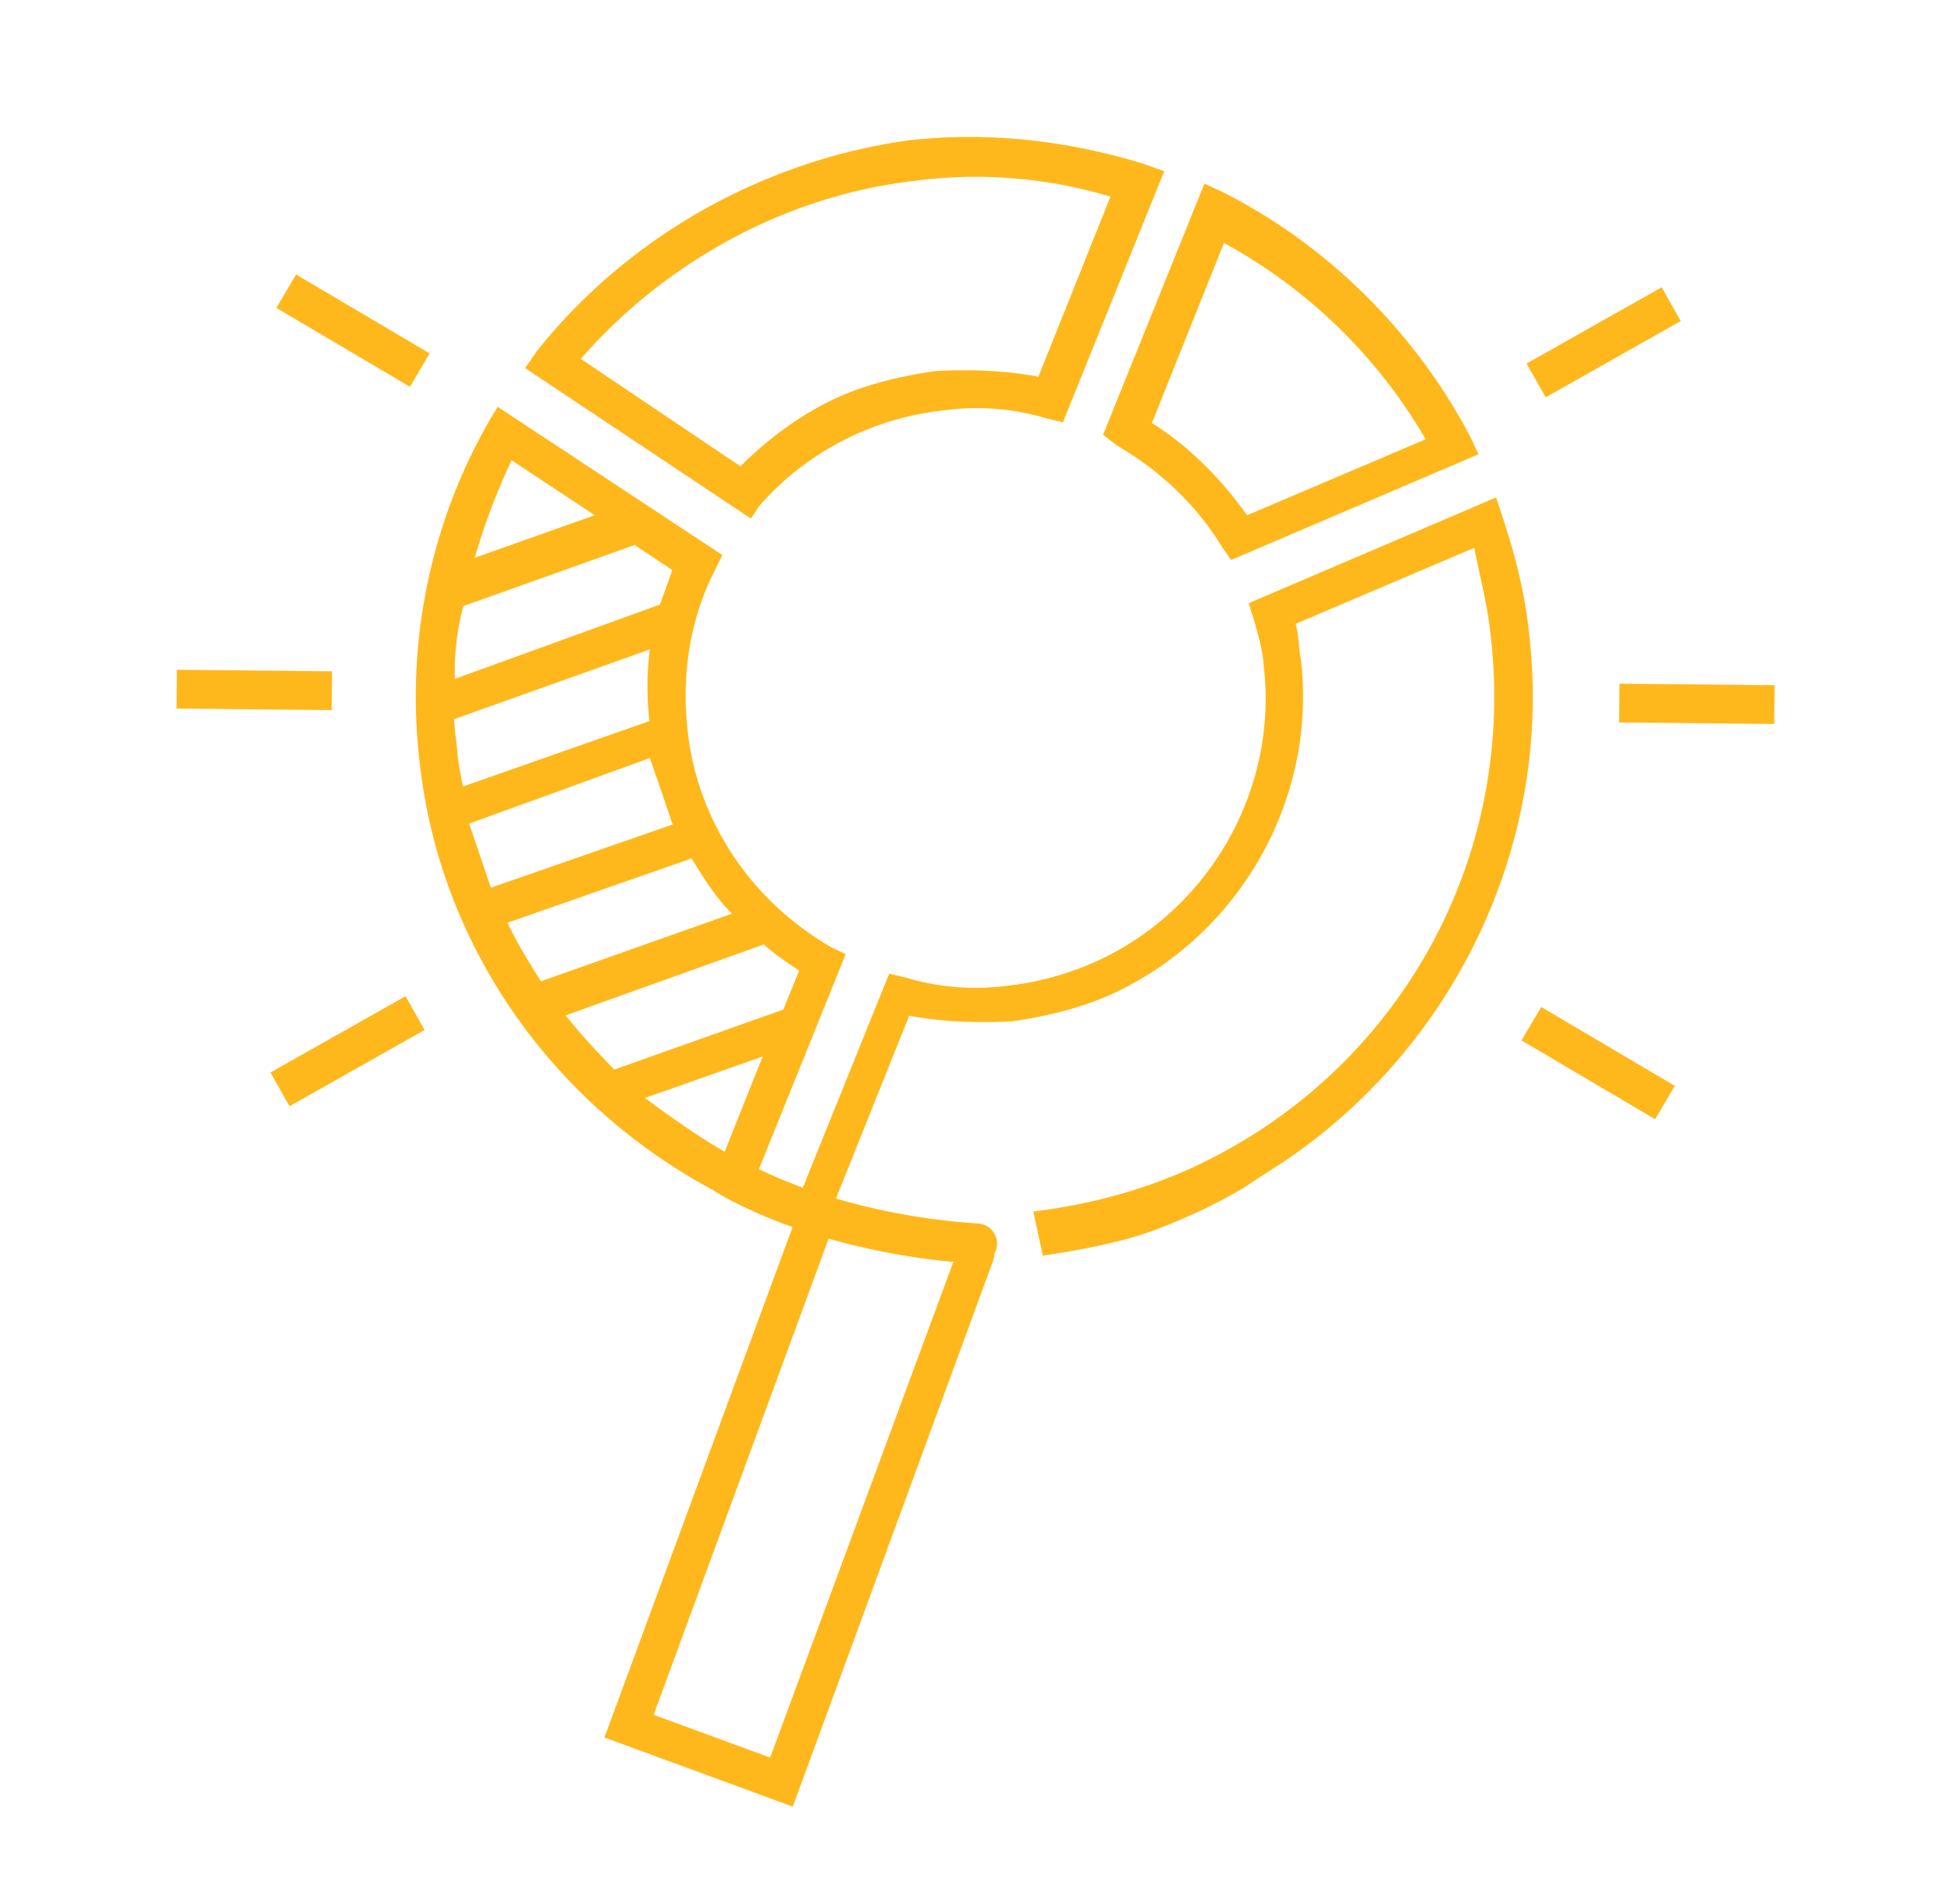 <svg id="Layer_1" data-name="Layer 1" xmlns="http://www.w3.org/2000/svg" viewBox="0 0 1075.94 1050"><defs><style>.cls-1{fill:#ffb81c;}</style></defs><title>Owl-icons-primary-RGB-SC_Icon_MarketSize_Gold_RGB</title><rect class="cls-1" x="183.98" y="139.58" width="21.39" height="85.55" transform="translate(-61.33 257.28) rotate(-59.44)"/><rect class="cls-1" x="129.49" y="337.66" width="21.39" height="85.55" transform="matrix(0.01, -1, 1, 0.01, -241.6, 516.9)"/><rect class="cls-1" x="148.86" y="569.11" width="85.55" height="21.39" transform="translate(-260.29 169.12) rotate(-29.45)"/><rect class="cls-1" x="870.66" y="543.58" width="21.39" height="85.55" transform="translate(-71.6 1047.31) rotate(-59.45)"/><rect class="cls-1" x="925.07" y="345.41" width="21.39" height="85.55" transform="translate(538.47 1320.11) rotate(-89.44)"/><rect class="cls-1" x="841.63" y="178.13" width="85.55" height="21.39" transform="translate(21.43 459.19) rotate(-29.45)"/><path class="cls-1" d="M418.71,279.08C444.21,249.65,481,230.66,520,226.39a134.07,134.07,0,0,1,57.3,4.41l8.89,2.1L642.05,94.42l-11.4-4.07c-42.45-13-85.72-17.78-129.19-13-80,11-154.84,52.82-205.3,116.17L289.58,203,414.1,286ZM320.3,197.9c47.07-53.85,113.54-90.06,183.87-98.13a258.26,258.26,0,0,1,108.24,8.68l-39.75,99.29c-19-3.59-38.18-4-56.69-3.12-19.2,2.78-39.07,7.46-55.82,15.39-19.33,9.16-36.83,22.18-51.82,37.16Z"/><path class="cls-1" d="M615.86,245.65c23.94,13.91,43.95,32.83,58.12,56.09l4.95,7.12,136.46-58.32-4.88-10.3c-30-56.77-78.13-105-136.18-134.29l-10.11-4.68L608.34,239.75ZM675,134A288.29,288.29,0,0,1,786.23,242.27l-98.48,41.91c-14.24-20.08-32.35-38.32-52.49-50.87Z"/><path class="cls-1" d="M843.26,349.36c-2.1-21.09-7.39-42.25-14.58-64.09l-3.59-10.92L688.63,332.67l3,9.63c2.37,8.34,4.74,16.68,5.22,24.35C705,433.79,668.48,500,606.63,529.28a161.6,161.6,0,0,1-50,14.24,134.11,134.11,0,0,1-57.31-4.41L490.38,537,442.76,655a258.79,258.79,0,0,1-24.23-10.18l47.85-118.55-8.21-4C414.7,497.12,384.39,453.11,379.1,402c-3.19-30,1.29-60.56,15.26-87.69l4-8.21-123.9-81.73-5.29,8.82a306.36,306.36,0,0,0-37.79,186.71c10.91,101,72.46,188.51,162.12,236.63.12.08.22.17.34.24,1.13.74,16,10.3,43.25,20L333.34,958.28,437.2,996.43,547.4,696.09a15.77,15.77,0,0,0,1-4.69,11.12,11.12,0,0,0-8.94-16.6,362.27,362.27,0,0,1-78.31-13.74l.5-1.57,39.75-99.29c19.06,3.59,38.18,4,56.7,3.12,19.19-2.78,39.06-7.46,57.1-16,69.59-33,111.37-108,102.15-184.06-1.15-5.77-1-12.14-2.78-19.2L813,302.16c3.46,17.29,7.6,32.68,9.16,49.3,14,122.76-51,238.73-161.83,291.22-28.35,13.42-59.14,21.7-90.48,25.49l5.23,24.35c19.19-2.78,39.75-6.85,54.46-11.6S662,667.79,662,667.79c6.45-3,22.32-11.21,28.15-15.55l18.11-11.73C802.7,576.83,856.75,464.45,843.26,349.36ZM282.12,253.85,328,284.16l-66.19,23.47A366.4,366.4,0,0,1,282.12,253.85Zm-26.59,80.43L350,300.58l20.75,13.83c-2,5.7-4.07,11.4-6.78,19l-113.13,41A138.73,138.73,0,0,1,255.53,334.28Zm-3.05,83.49c-.48-7.67-1.63-13.43-2.11-21.09l108-38.52a164,164,0,0,0-.21,39.54L255.32,433.77C254.17,428,253,422.24,252.48,417.77Zm6.23,36.48,99.63-36.14c4.82,13.5,8.41,24.42,12.62,36.62L270.72,489.59C266.51,477.38,262.92,466.46,258.71,454.25Zm21.16,54.67L381.4,473.45c6.78,11,13.56,22,22.31,30.45L298.32,541.2C292.15,531.5,285.36,520.52,279.87,508.92ZM312,560l109.26-39.13c5.63,5.22,12.55,9.83,19.46,14.45l-8.75,21.5L338.74,589.9C329.38,580.13,320,570.37,312,560Zm108.58,22.72L399.64,635.2c-15.13-8.61-29.57-19.12-44-29.63Zm4.14,386.64-64.24-23.6,96.49-262.61A382.65,382.65,0,0,0,525.74,696Z"/></svg>